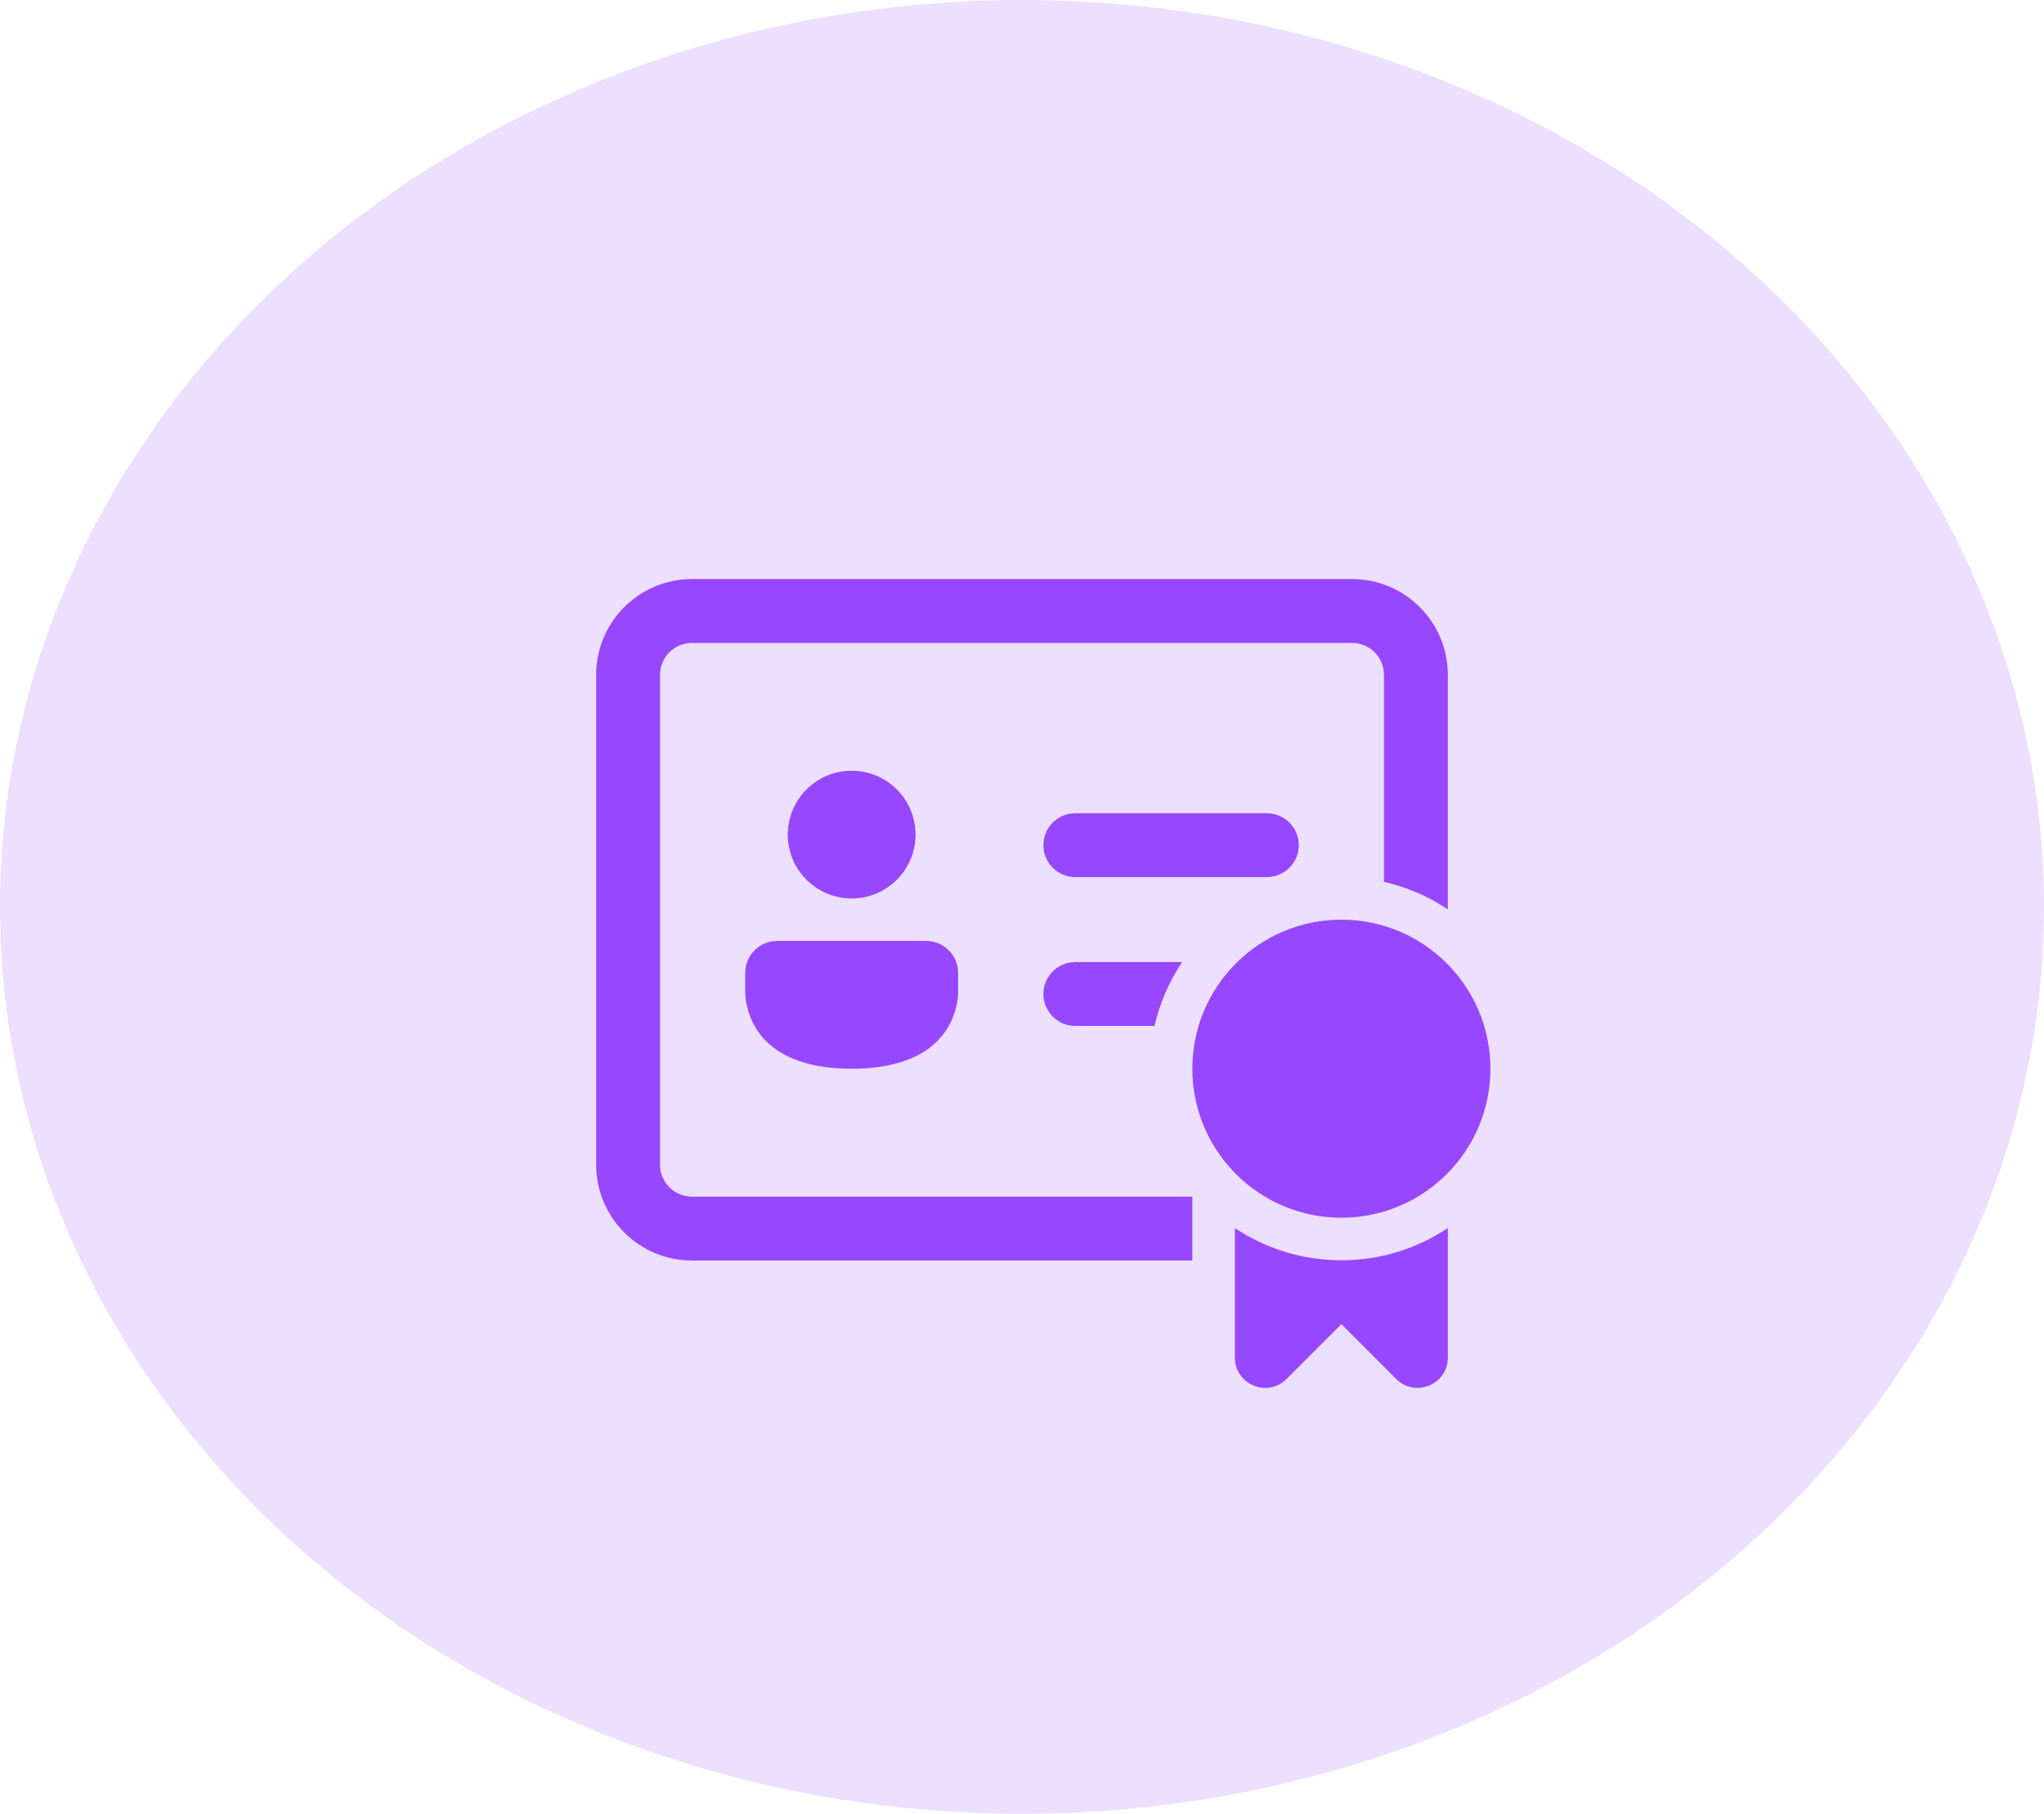 <svg width="80" height="71" viewBox="0 0 80 71" fill="none" xmlns="http://www.w3.org/2000/svg">
<ellipse cx="40" cy="35.5" rx="40" ry="35.5" fill="#EDDFFF"/>
<path d="M52.917 22.667C54.988 22.667 56.667 24.346 56.667 26.417V35.596C55.918 35.095 55.073 34.725 54.167 34.519V26.417C54.167 25.726 53.607 25.167 52.917 25.167H27.083C26.393 25.167 25.833 25.726 25.833 26.417V45.591C25.833 46.281 26.393 46.841 27.083 46.841H46.667V49.341H27.083C25.012 49.341 23.333 47.662 23.333 45.591V26.417C23.333 24.346 25.012 22.667 27.083 22.667H52.917ZM42.087 37.66H46.267C45.765 38.409 45.394 39.253 45.187 40.16H42.087C41.397 40.16 40.837 39.601 40.837 38.91C40.837 38.277 41.307 37.754 41.917 37.672L42.087 37.66ZM36.25 36.833C36.94 36.833 37.5 37.393 37.5 38.083V38.904L37.487 39.086C37.215 40.94 35.663 41.835 33.333 41.835C31.003 41.835 29.451 40.94 29.18 39.084L29.167 38.903V38.083C29.167 37.393 29.726 36.833 30.417 36.833H36.25ZM33.333 30.17C34.714 30.17 35.833 31.29 35.833 32.67C35.833 34.051 34.714 35.17 33.333 35.17C31.953 35.17 30.833 34.051 30.833 32.67C30.833 31.29 31.953 30.17 33.333 30.17ZM42.087 31.833H49.583C50.274 31.833 50.833 32.393 50.833 33.083C50.833 33.716 50.363 34.239 49.753 34.322L49.583 34.333H42.087C41.397 34.333 40.837 33.774 40.837 33.083C40.837 32.45 41.307 31.927 41.917 31.845L42.087 31.833ZM58.333 41.833C58.333 45.055 55.722 47.667 52.5 47.667C49.278 47.667 46.667 45.055 46.667 41.833C46.667 38.612 49.278 36 52.5 36C55.722 36 58.333 38.612 58.333 41.833ZM48.333 48.07V53.143C48.333 54.197 49.608 54.725 50.353 53.98L52.5 51.833L54.647 53.98C55.392 54.725 56.667 54.197 56.667 53.143V48.07C55.475 48.868 54.042 49.333 52.5 49.333C50.958 49.333 49.525 48.868 48.333 48.07Z" fill="#9747FF"/>
</svg>
